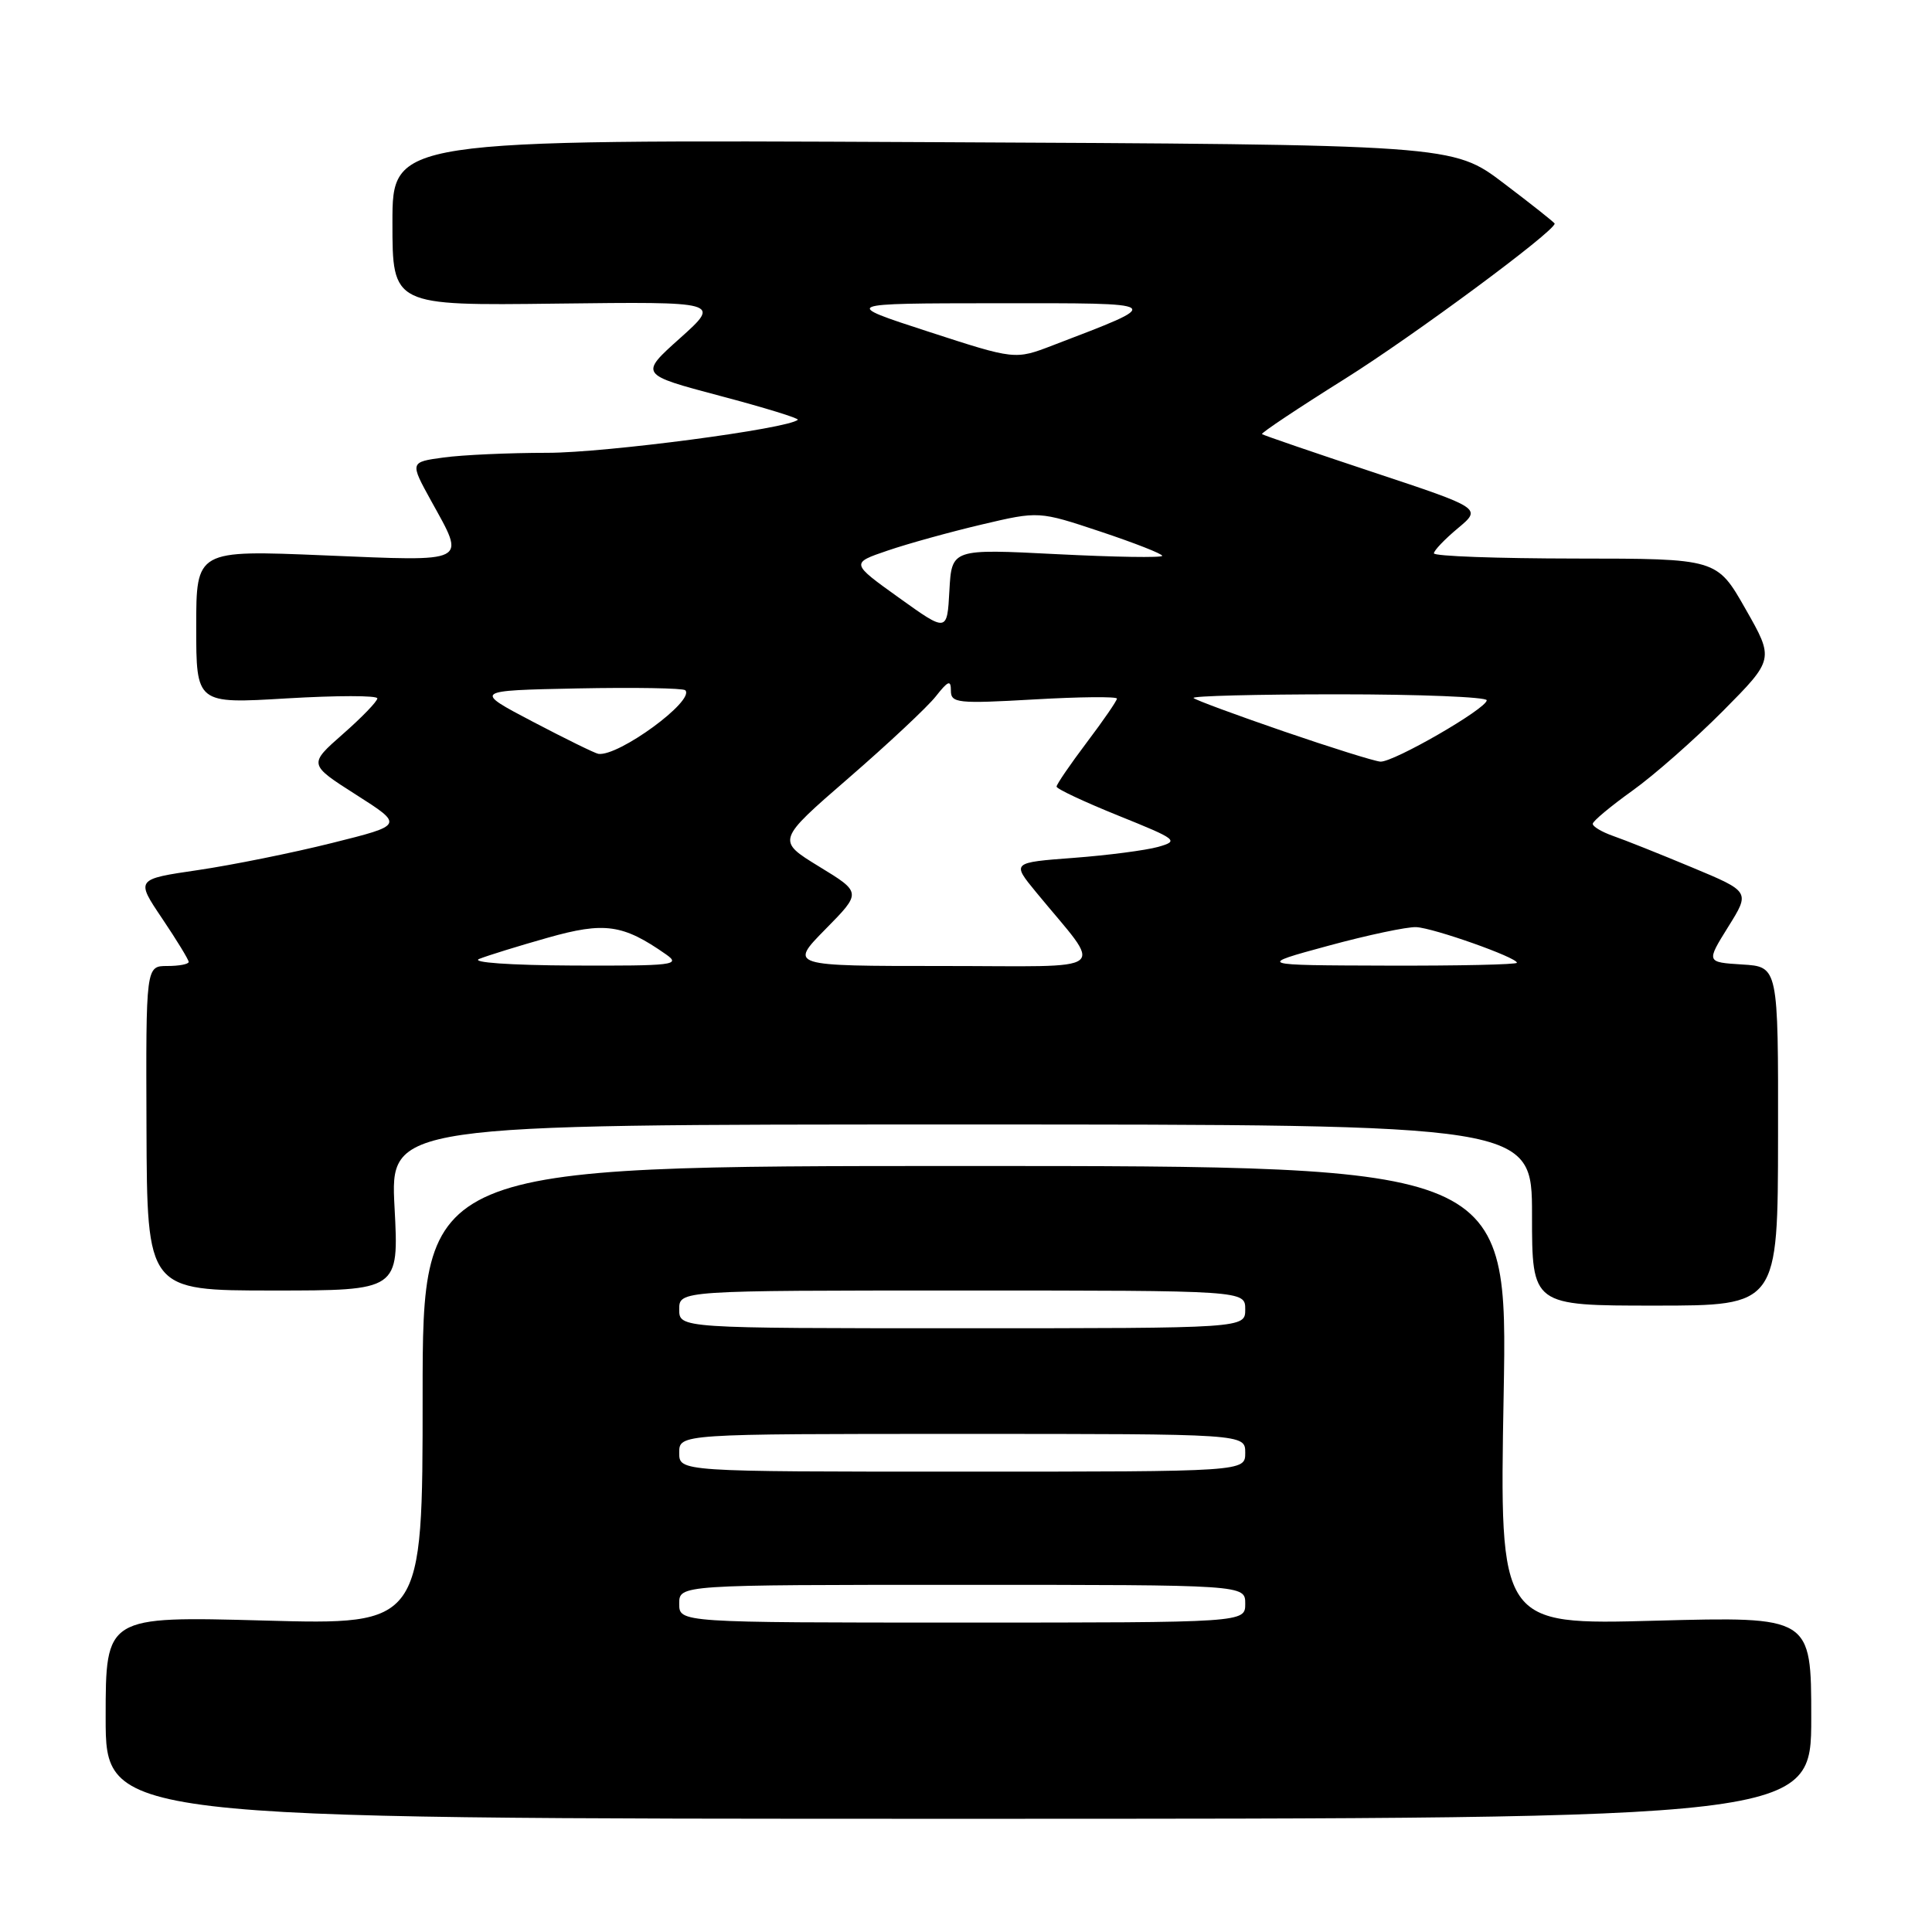 <?xml version="1.0" encoding="UTF-8" standalone="no"?>
<!DOCTYPE svg PUBLIC "-//W3C//DTD SVG 1.1//EN" "http://www.w3.org/Graphics/SVG/1.1/DTD/svg11.dtd" >
<svg xmlns="http://www.w3.org/2000/svg" xmlns:xlink="http://www.w3.org/1999/xlink" version="1.1" viewBox="0 0 256 256">
 <g >
 <path fill="currentColor"
d=" M 240.00 227.60 C 240.00 214.20 240.00 214.20 219.35 214.75 C 198.69 215.31 198.69 215.31 199.24 184.90 C 199.79 154.50 199.79 154.50 127.90 154.50 C 56.00 154.50 56.00 154.50 56.00 184.90 C 56.00 215.31 56.00 215.31 35.00 214.73 C 14.00 214.16 14.00 214.16 14.00 227.58 C 14.00 241.00 14.00 241.00 127.00 241.00 C 240.00 241.00 240.00 241.00 240.00 227.60 Z  M 235.60 150.55 C 235.63 128.09 235.63 128.09 230.85 127.80 C 226.08 127.50 226.08 127.50 228.99 122.82 C 231.91 118.15 231.91 118.15 224.21 114.94 C 219.97 113.17 215.26 111.29 213.75 110.77 C 212.24 110.24 211.02 109.51 211.05 109.15 C 211.07 108.79 213.44 106.82 216.30 104.77 C 219.16 102.73 224.56 97.97 228.30 94.21 C 235.09 87.36 235.09 87.36 231.29 80.69 C 227.50 74.02 227.50 74.02 208.75 74.01 C 198.44 74.00 190.00 73.70 190.00 73.32 C 190.00 72.95 191.43 71.45 193.17 70.00 C 196.35 67.35 196.35 67.35 181.92 62.56 C 173.99 59.93 167.37 57.66 167.22 57.52 C 167.06 57.38 172.01 54.08 178.22 50.19 C 187.28 44.51 206.00 30.66 206.00 29.63 C 206.00 29.50 202.96 27.09 199.25 24.28 C 192.50 19.16 192.50 19.16 122.25 18.83 C 52.00 18.50 52.00 18.50 52.00 29.50 C 52.00 40.50 52.00 40.50 73.75 40.23 C 95.50 39.97 95.50 39.97 90.12 44.80 C 84.73 49.62 84.73 49.62 95.39 52.45 C 101.26 54.00 105.90 55.43 105.71 55.62 C 104.54 56.80 80.26 60.00 72.54 60.00 C 67.45 60.00 61.26 60.28 58.79 60.62 C 54.30 61.23 54.30 61.23 57.13 66.37 C 61.73 74.70 62.33 74.39 43.00 73.59 C 26.00 72.88 26.00 72.88 26.00 83.07 C 26.00 93.26 26.00 93.26 38.00 92.54 C 44.60 92.15 50.00 92.14 50.00 92.54 C 50.00 92.93 47.95 95.06 45.44 97.26 C 40.87 101.28 40.87 101.28 47.19 105.31 C 53.50 109.33 53.50 109.33 44.00 111.70 C 38.77 113.01 30.78 114.62 26.24 115.29 C 17.98 116.50 17.98 116.50 21.49 121.71 C 23.42 124.58 25.00 127.16 25.00 127.46 C 25.00 127.76 23.72 128.00 22.17 128.00 C 19.33 128.00 19.33 128.00 19.41 149.50 C 19.49 171.00 19.49 171.00 36.18 171.00 C 52.86 171.00 52.86 171.00 52.28 160.00 C 51.70 149.00 51.70 149.00 127.35 149.00 C 203.00 149.00 203.00 149.00 203.00 161.00 C 203.00 173.00 203.00 173.00 219.29 173.00 C 235.58 173.00 235.58 173.00 235.60 150.55 Z  M 90.00 212.50 C 90.00 210.00 90.00 210.00 127.50 210.00 C 165.00 210.00 165.00 210.00 165.00 212.50 C 165.00 215.00 165.00 215.00 127.50 215.00 C 90.00 215.00 90.00 215.00 90.00 212.50 Z  M 90.00 192.50 C 90.00 190.00 90.00 190.00 127.50 190.00 C 165.00 190.00 165.00 190.00 165.00 192.50 C 165.00 195.00 165.00 195.00 127.50 195.00 C 90.00 195.00 90.00 195.00 90.00 192.50 Z  M 90.00 173.50 C 90.00 171.00 90.00 171.00 127.50 171.00 C 165.00 171.00 165.00 171.00 165.00 173.50 C 165.00 176.00 165.00 176.00 127.50 176.00 C 90.00 176.00 90.00 176.00 90.00 173.50 Z  M 63.50 127.06 C 64.60 126.62 68.69 125.35 72.59 124.25 C 80.11 122.12 82.55 122.47 88.25 126.46 C 90.27 127.87 89.26 127.99 75.97 127.94 C 67.54 127.90 62.34 127.53 63.50 127.06 Z  M 109.37 123.13 C 114.17 118.26 114.17 118.26 108.53 114.82 C 102.90 111.37 102.90 111.37 112.45 103.09 C 117.70 98.54 122.90 93.67 124.00 92.27 C 125.64 90.19 126.00 90.05 126.00 91.52 C 126.00 93.16 126.87 93.26 137.00 92.68 C 143.05 92.33 148.00 92.28 148.00 92.57 C 148.00 92.85 146.20 95.47 144.00 98.38 C 141.80 101.30 140.00 103.93 140.00 104.23 C 140.00 104.53 143.69 106.26 148.20 108.08 C 156.03 111.24 156.26 111.42 153.45 112.22 C 151.83 112.67 146.80 113.33 142.28 113.67 C 134.06 114.29 134.06 114.29 137.28 118.21 C 146.29 129.18 147.78 128.00 124.92 128.00 C 104.58 128.00 104.58 128.00 109.37 123.13 Z  M 176.00 125.32 C 181.22 123.90 186.47 122.79 187.66 122.85 C 190.00 122.97 201.00 126.87 201.00 127.57 C 201.00 127.81 193.24 127.98 183.75 127.95 C 166.50 127.90 166.50 127.90 176.00 125.32 Z  M 170.07 96.90 C 163.79 94.74 158.42 92.76 158.15 92.49 C 157.89 92.22 166.52 92.00 177.33 92.00 C 188.15 92.00 197.00 92.36 197.00 92.79 C 197.00 93.89 184.64 101.02 182.91 100.92 C 182.14 100.87 176.36 99.06 170.07 96.90 Z  M 70.62 95.64 C 62.73 91.50 62.73 91.50 76.50 91.22 C 84.08 91.07 90.51 91.18 90.80 91.46 C 92.15 92.81 81.96 100.27 79.29 99.89 C 78.86 99.83 74.95 97.91 70.62 95.64 Z  M 119.11 79.20 C 112.72 74.62 112.72 74.62 117.63 72.95 C 120.32 72.03 125.93 70.48 130.09 69.50 C 137.65 67.72 137.65 67.72 145.82 70.44 C 150.32 71.94 154.00 73.38 154.00 73.65 C 154.00 73.92 147.72 73.82 140.05 73.43 C 126.11 72.72 126.11 72.72 125.80 78.25 C 125.50 83.78 125.50 83.78 119.11 79.20 Z  M 123.00 43.94 C 111.50 40.20 111.50 40.20 132.00 40.18 C 154.72 40.17 154.51 40.01 139.50 45.76 C 134.50 47.68 134.50 47.68 123.00 43.94 Z "/>
</g>
</svg>